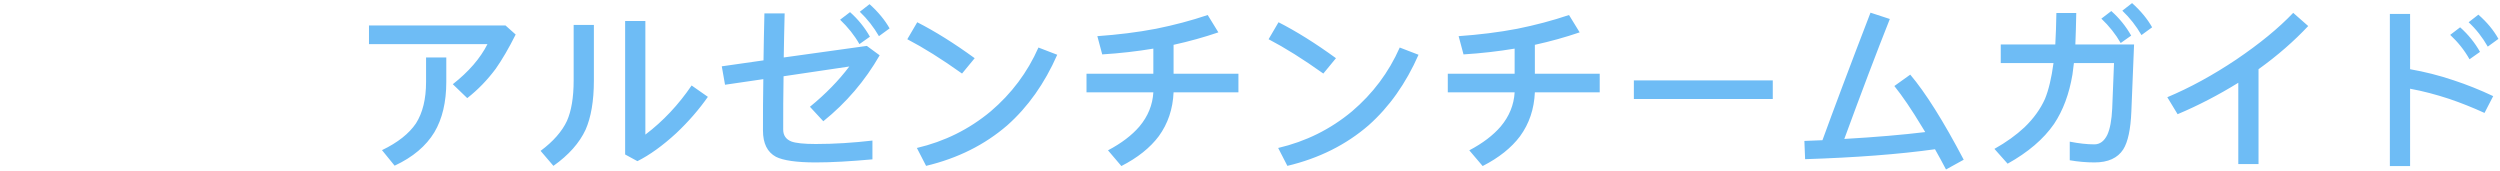<?xml version="1.0" encoding="UTF-8"?>
<svg width="775px" height="53px" viewBox="0 0 775 53" version="1.1" xmlns="http://www.w3.org/2000/svg" xmlns:xlink="http://www.w3.org/1999/xlink">
    <!-- Generator: Sketch 57.1 (83088) - https://sketch.com -->
    <title>Top-Type</title>
    <desc>Created with Sketch.</desc>
    <g id="Top-Type" stroke="none" stroke-width="1" fill="none" fill-rule="evenodd">
        <g id="Group-C" transform="translate(108, -11)" fill="#6EBCF5" fill-rule="nonzero">
            <path d="M6.384,18.904 L48.72,18.904 L51.856,21.704 C49.728,25.96 47.656,29.488 45.696,32.288 C43.12,35.76 40.208,38.784 36.848,41.416 L32.368,37.104 C37.296,33.24 40.88,29.096 43.12,24.672 L6.384,24.672 L6.384,18.904 Z M24.08,28.816 L30.352,28.816 L30.352,36.376 C30.352,42.648 29.12,47.856 26.656,52 C24.08,56.256 19.992,59.728 14.336,62.36 L10.416,57.544 C15.344,55.192 18.816,52.392 20.944,49.256 C23.016,46.008 24.08,41.752 24.08,36.376 L24.08,28.816 Z M85.792,17.504 L92.064,17.504 L92.064,52.728 C97.608,48.528 102.368,43.432 106.4,37.496 L111.44,41.024 C108.696,44.944 105.392,48.752 101.584,52.336 C97.44,56.144 93.408,59.056 89.6,60.96 L85.792,58.888 L85.792,17.504 Z M69.832,18.736 L76.104,18.736 L76.104,35.984 C76.104,42.312 75.208,47.408 73.528,51.216 C71.624,55.304 68.32,59.056 63.56,62.416 L59.584,57.768 C63.504,54.856 66.248,51.72 67.76,48.472 C69.104,45.448 69.832,41.248 69.832,35.984 L69.832,18.736 Z M161.56,12.296 C164.248,14.704 166.32,17.224 167.776,19.8 L164.472,22.208 C162.848,19.408 160.888,16.888 158.536,14.648 L161.56,12.296 Z M155.512,14.76 C158.032,17 160.104,19.576 161.672,22.376 L158.424,24.672 C156.856,21.928 154.84,19.408 152.432,17.112 L155.512,14.76 Z M128.968,15.152 L135.24,15.152 C135.128,19.856 135.016,24.448 134.96,28.816 L160.72,25.232 L164.696,28.144 C160.16,36.04 154.336,42.872 147.224,48.584 L143.08,44.104 C147.896,40.184 151.984,35.984 155.288,31.616 L134.904,34.64 C134.792,40.464 134.792,46.008 134.792,51.16 C134.792,52.952 135.632,54.184 137.312,54.856 C138.656,55.36 141.176,55.64 144.872,55.64 C150.808,55.64 156.632,55.248 162.456,54.576 L162.456,60.4 C155.624,61.016 149.8,61.352 144.872,61.352 C138.88,61.352 134.792,60.736 132.552,59.616 C129.864,58.16 128.52,55.472 128.52,51.44 C128.52,46.4 128.52,41.136 128.632,35.536 L116.76,37.272 L115.752,31.56 L128.688,29.712 C128.744,25.008 128.856,20.192 128.968,15.152 Z M176.344,17.896 C181.832,20.696 187.768,24.392 194.152,29.04 L190.232,33.8 C183.96,29.32 178.304,25.792 173.264,23.16 L176.344,17.896 Z M213.92,25.736 L219.744,27.976 C215.824,36.88 210.672,44.16 204.232,49.872 C197.288,55.864 188.944,60.064 179.088,62.416 L176.232,56.872 C184.8,54.856 192.416,51.104 199.136,45.504 C205.576,40.016 210.504,33.464 213.92,25.736 Z M266.392,15.656 L269.696,21.032 C265.272,22.544 260.624,23.832 255.808,24.896 L255.808,33.856 L275.912,33.856 L275.912,39.624 L255.808,39.624 C255.584,44.776 254.072,49.312 251.216,53.232 C248.528,56.816 244.664,59.896 239.624,62.472 L235.48,57.6 C239.624,55.416 242.872,52.952 245.224,50.208 C247.856,47.072 249.312,43.544 249.536,39.624 L228.816,39.624 L228.816,33.856 L249.536,33.856 L249.536,26.072 C244.496,26.912 239.176,27.528 233.688,27.864 L232.176,22.208 C238.448,21.76 244.552,21.032 250.376,19.912 C255.92,18.792 261.24,17.392 266.392,15.656 Z M288.344,17.896 C293.832,20.696 299.768,24.392 306.152,29.04 L302.232,33.8 C295.96,29.32 290.304,25.792 285.264,23.16 L288.344,17.896 Z M325.92,25.736 L331.744,27.976 C327.824,36.88 322.672,44.16 316.232,49.872 C309.288,55.864 300.944,60.064 291.088,62.416 L288.232,56.872 C296.8,54.856 304.416,51.104 311.136,45.504 C317.576,40.016 322.504,33.464 325.92,25.736 Z M378.392,15.656 L381.696,21.032 C377.272,22.544 372.624,23.832 367.808,24.896 L367.808,33.856 L387.912,33.856 L387.912,39.624 L367.808,39.624 C367.584,44.776 366.072,49.312 363.216,53.232 C360.528,56.816 356.664,59.896 351.624,62.472 L347.48,57.6 C351.624,55.416 354.872,52.952 357.224,50.208 C359.856,47.072 361.312,43.544 361.536,39.624 L340.816,39.624 L340.816,33.856 L361.536,33.856 L361.536,26.072 C356.496,26.912 351.176,27.528 345.688,27.864 L344.176,22.208 C350.448,21.76 356.552,21.032 362.376,19.912 C367.92,18.792 373.24,17.392 378.392,15.656 Z M398.496,35.928 L441.56,35.928 L441.56,41.696 L398.496,41.696 L398.496,35.928 Z M484.176,34.136 C488.88,39.68 494.424,48.472 500.752,60.512 L495.264,63.536 C494.088,61.296 492.968,59.224 491.848,57.264 C480.648,58.832 467.208,59.84 451.584,60.344 L451.36,54.688 L456.96,54.464 C460.432,44.944 465.36,31.784 471.856,14.928 L477.848,16.888 C473.704,27.304 469,39.736 463.736,54.072 C473.48,53.512 481.88,52.784 488.824,51.944 C488.432,51.328 488.096,50.768 487.76,50.208 C484.624,45 481.768,40.8 479.248,37.664 L484.176,34.136 Z M552.944,11.96 C555.632,14.368 557.704,16.888 559.16,19.464 L555.856,21.872 C554.232,19.072 552.272,16.552 549.92,14.312 L552.944,11.96 Z M546.504,14.424 C549.024,16.664 551.096,19.24 552.664,22.04 L549.416,24.336 C547.848,21.592 545.832,19.072 543.424,16.776 L546.504,14.424 Z M512.232,24.784 L529.144,24.784 C529.312,21.816 529.424,18.568 529.48,15.04 L535.64,15.04 C535.584,18.68 535.472,21.928 535.36,24.784 L553.56,24.784 L552.72,45.56 C552.496,51.104 551.656,55.024 550.2,57.32 C548.464,60.008 545.496,61.352 541.296,61.352 C538.776,61.352 536.2,61.128 533.624,60.68 L533.624,54.912 C536.48,55.472 539,55.752 541.24,55.752 C542.976,55.752 544.32,54.744 545.272,52.784 C546.112,50.936 546.616,48.248 546.784,44.664 L547.344,30.552 L534.912,30.552 C534.744,31.84 534.576,33.016 534.464,34.08 C533.456,40.128 531.552,45.224 528.752,49.424 C525.504,54.128 520.688,58.216 514.36,61.744 L510.272,57.152 C513.968,55.08 517.048,52.84 519.568,50.488 C522.424,47.744 524.552,44.776 525.952,41.64 C527.072,38.896 527.968,35.2 528.584,30.552 L512.232,30.552 L512.232,24.784 Z M602.896,14.984 L607.544,19.072 C603.176,23.72 598.08,28.2 592.144,32.456 L592.144,61.856 L585.872,61.856 L585.872,36.656 C579.712,40.464 573.44,43.712 567.056,46.4 L563.864,41.136 C570.808,38.224 577.92,34.36 585.2,29.488 C592.48,24.56 598.36,19.744 602.896,14.984 Z M660.296,15.544 C662.984,17.896 665.056,20.416 666.512,23.048 L663.208,25.456 C661.584,22.6 659.624,20.08 657.272,17.896 L660.296,15.544 Z M654.64,19.464 C657.16,21.704 659.232,24.28 660.8,27.08 L657.552,29.376 C655.984,26.576 653.968,24.056 651.56,21.816 L654.64,19.464 Z M632.856,15.32 L639.128,15.32 L639.128,32.456 C643.608,33.24 648.088,34.36 652.568,35.872 C656.656,37.216 660.744,38.84 664.888,40.8 L662.2,46.008 C658.504,44.328 654.864,42.872 651.224,41.64 C647.136,40.296 643.104,39.232 639.128,38.504 L639.128,62.472 L632.856,62.472 L632.856,15.32 Z" id="argentina"></path>
        </g>
        <g id="Group-D" transform="translate(56, 0)"></g>
    </g>
</svg>